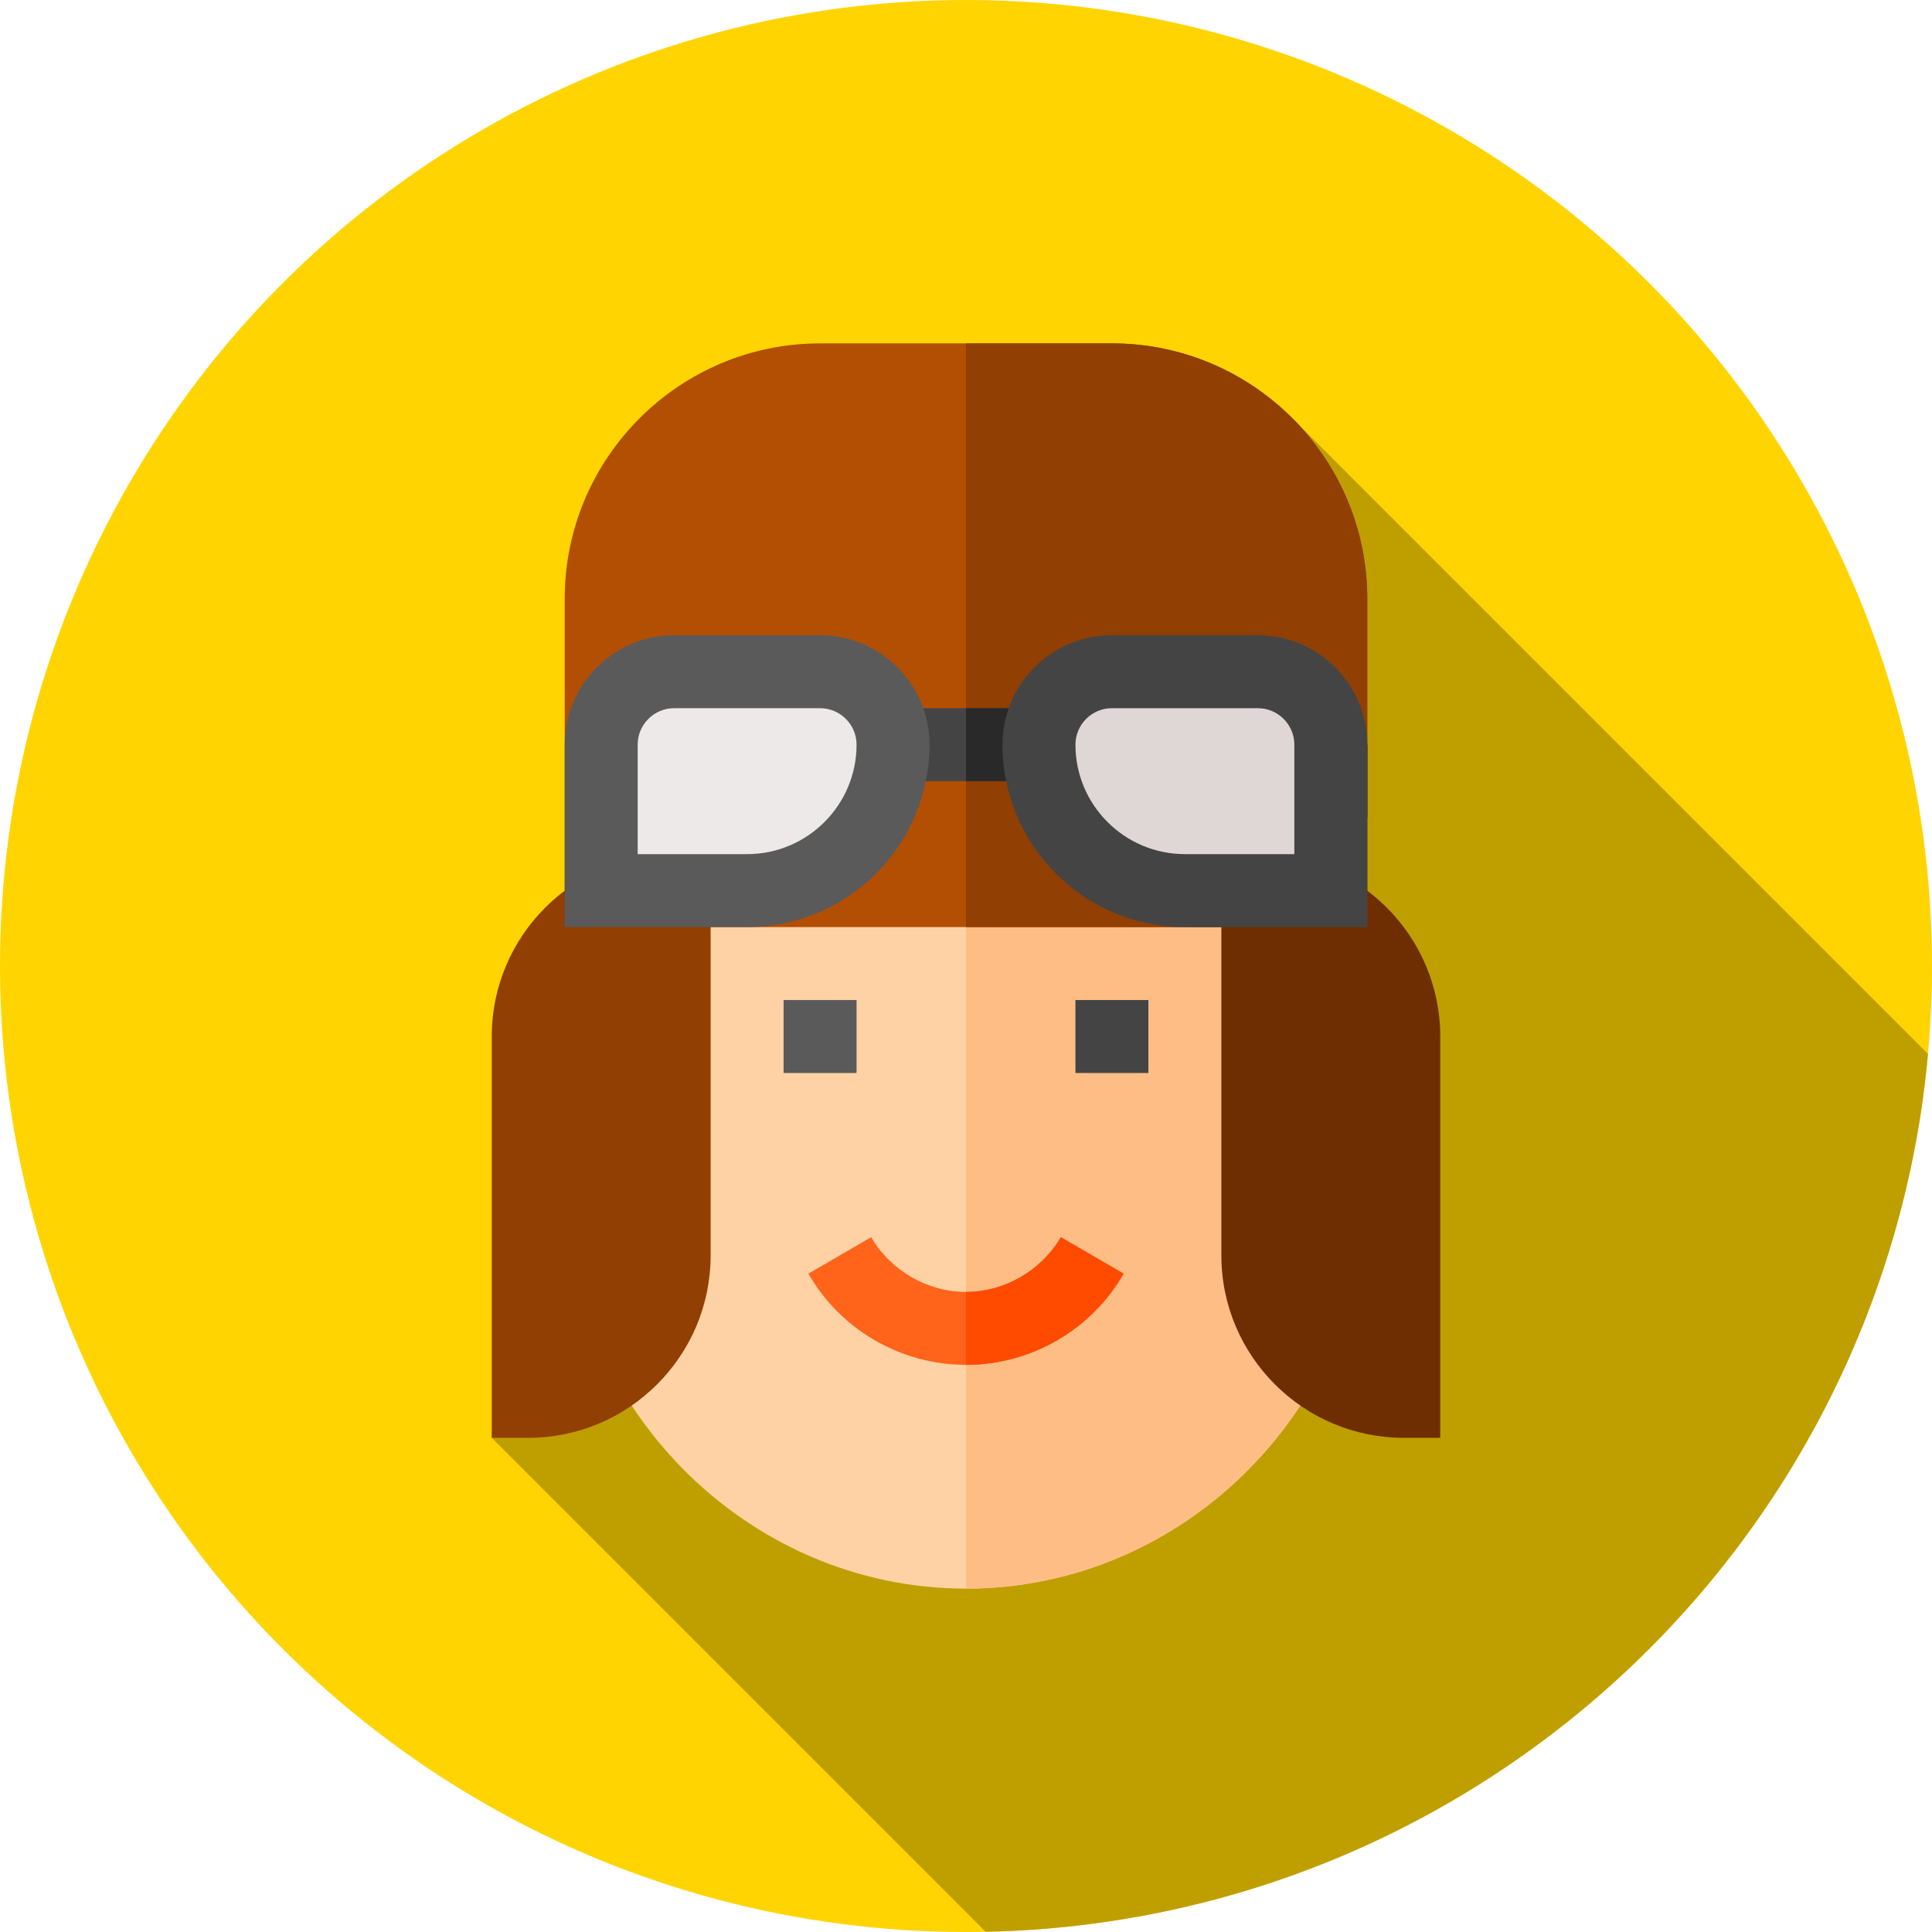 <?xml version="1.0" encoding="iso-8859-1"?>
<!-- Generator: Adobe Illustrator 19.0.0, SVG Export Plug-In . SVG Version: 6.00 Build 0)  -->
<svg version="1.1" id="Capa_1" xmlns="http://www.w3.org/2000/svg" xmlns:xlink="http://www.w3.org/1999/xlink" x="0px" y="0px"
	 viewBox="0 0 512 512" style="enable-background:new 0 0 512 512;" xml:space="preserve">
<circle style="fill:#FFD400;" cx="256" cy="256" r="256"/>
<path style="fill:#BF9F00;" d="M510.934,279.297L342.992,111.355L130.316,381.039l130.895,130.895
	C392.371,509.313,499.315,408.059,510.934,279.297z"/>
<path style="fill:#FED2A4;" d="M362.348,245.688v67.676C362.348,371.951,314.588,421,256,421s-106.348-49.049-106.348-107.637
	v-67.676l24.17-19.336h175.184L362.348,245.688z"/>
<path style="fill:#FFBD86;" d="M362.348,245.688v67.676C362.348,371.951,314.588,421,256,421V226.352h93.006L362.348,245.688z"/>
<path style="fill:#B34F03;" d="M362.348,158.676v87.012H149.652v-87.012c0-37.318,30.358-67.676,67.676-67.676h77.344
	C331.99,91,362.348,121.358,362.348,158.676z"/>
<path style="fill:#913F02;" d="M362.348,158.676v87.012H256V91h38.672C331.99,91,362.348,121.358,362.348,158.676z"/>
<rect x="343.01" y="197.35" width="19.336" height="19.336"/>
<rect x="236.66" y="187.68" style="fill:#444444;" width="38.672" height="19.336"/>
<path style="fill:#913F02;" d="M139.984,381.039h-9.668V274.691c0-26.653,21.687-48.34,48.34-48.34h9.668v106.348
	C188.324,359.352,166.637,381.039,139.984,381.039z"/>
<path style="fill:#6F2E01;" d="M381.684,381.039h-9.668c-26.653,0-48.34-21.687-48.34-48.34V226.352h9.668
	c26.653,0,48.34,21.687,48.34,48.34V381.039z"/>
<path style="fill:#FF641A;" d="M297.765,337.533c-8.508,14.889-24.556,24.17-41.765,24.17s-33.257-9.281-41.765-24.17l16.629-9.668
	c5.22,8.895,14.888,14.502,25.136,14.502c10.249,0,19.917-5.607,25.136-14.502L297.765,337.533z"/>
<rect x="285" y="265.02" style="fill:#444444;" width="19.336" height="19.336"/>
<rect x="207.66" y="265.02" style="fill:#5A5A5A;" width="19.336" height="19.336"/>
<path style="fill:#FF4B00;" d="M281.136,327.865l16.629,9.668c-8.508,14.889-24.556,24.17-41.765,24.17v-19.336
	C266.249,342.367,275.917,336.76,281.136,327.865z"/>
<rect x="256" y="187.68" style="fill:#292929;" width="19.336" height="19.336"/>
<path style="fill:#444444;" d="M362.348,245.688h-48.34c-26.653,0-48.34-21.687-48.34-48.34c0-15.994,13.01-29.004,29.004-29.004
	h38.672c15.994,0,29.004,13.01,29.004,29.004V245.688z"/>
<path style="fill:#DFD7D5;" d="M314.008,226.352c-15.994,0-29.004-13.01-29.004-29.004c0-5.334,4.334-9.668,9.668-9.668h38.672
	c5.334,0,9.668,4.334,9.668,9.668v29.004H314.008z"/>
<path style="fill:#5A5A5A;" d="M197.992,245.688h-48.34v-48.34c0-15.994,13.01-29.004,29.004-29.004h38.672
	c15.994,0,29.004,13.01,29.004,29.004C246.332,224.001,224.645,245.688,197.992,245.688z"/>
<path style="fill:#EDE9E8;" d="M168.988,226.352v-29.004c0-5.334,4.334-9.668,9.668-9.668h38.672c5.334,0,9.668,4.334,9.668,9.668
	c0,15.994-13.01,29.004-29.004,29.004H168.988z"/>
<g>
</g>
<g>
</g>
<g>
</g>
<g>
</g>
<g>
</g>
<g>
</g>
<g>
</g>
<g>
</g>
<g>
</g>
<g>
</g>
<g>
</g>
<g>
</g>
<g>
</g>
<g>
</g>
<g>
</g>
</svg>
